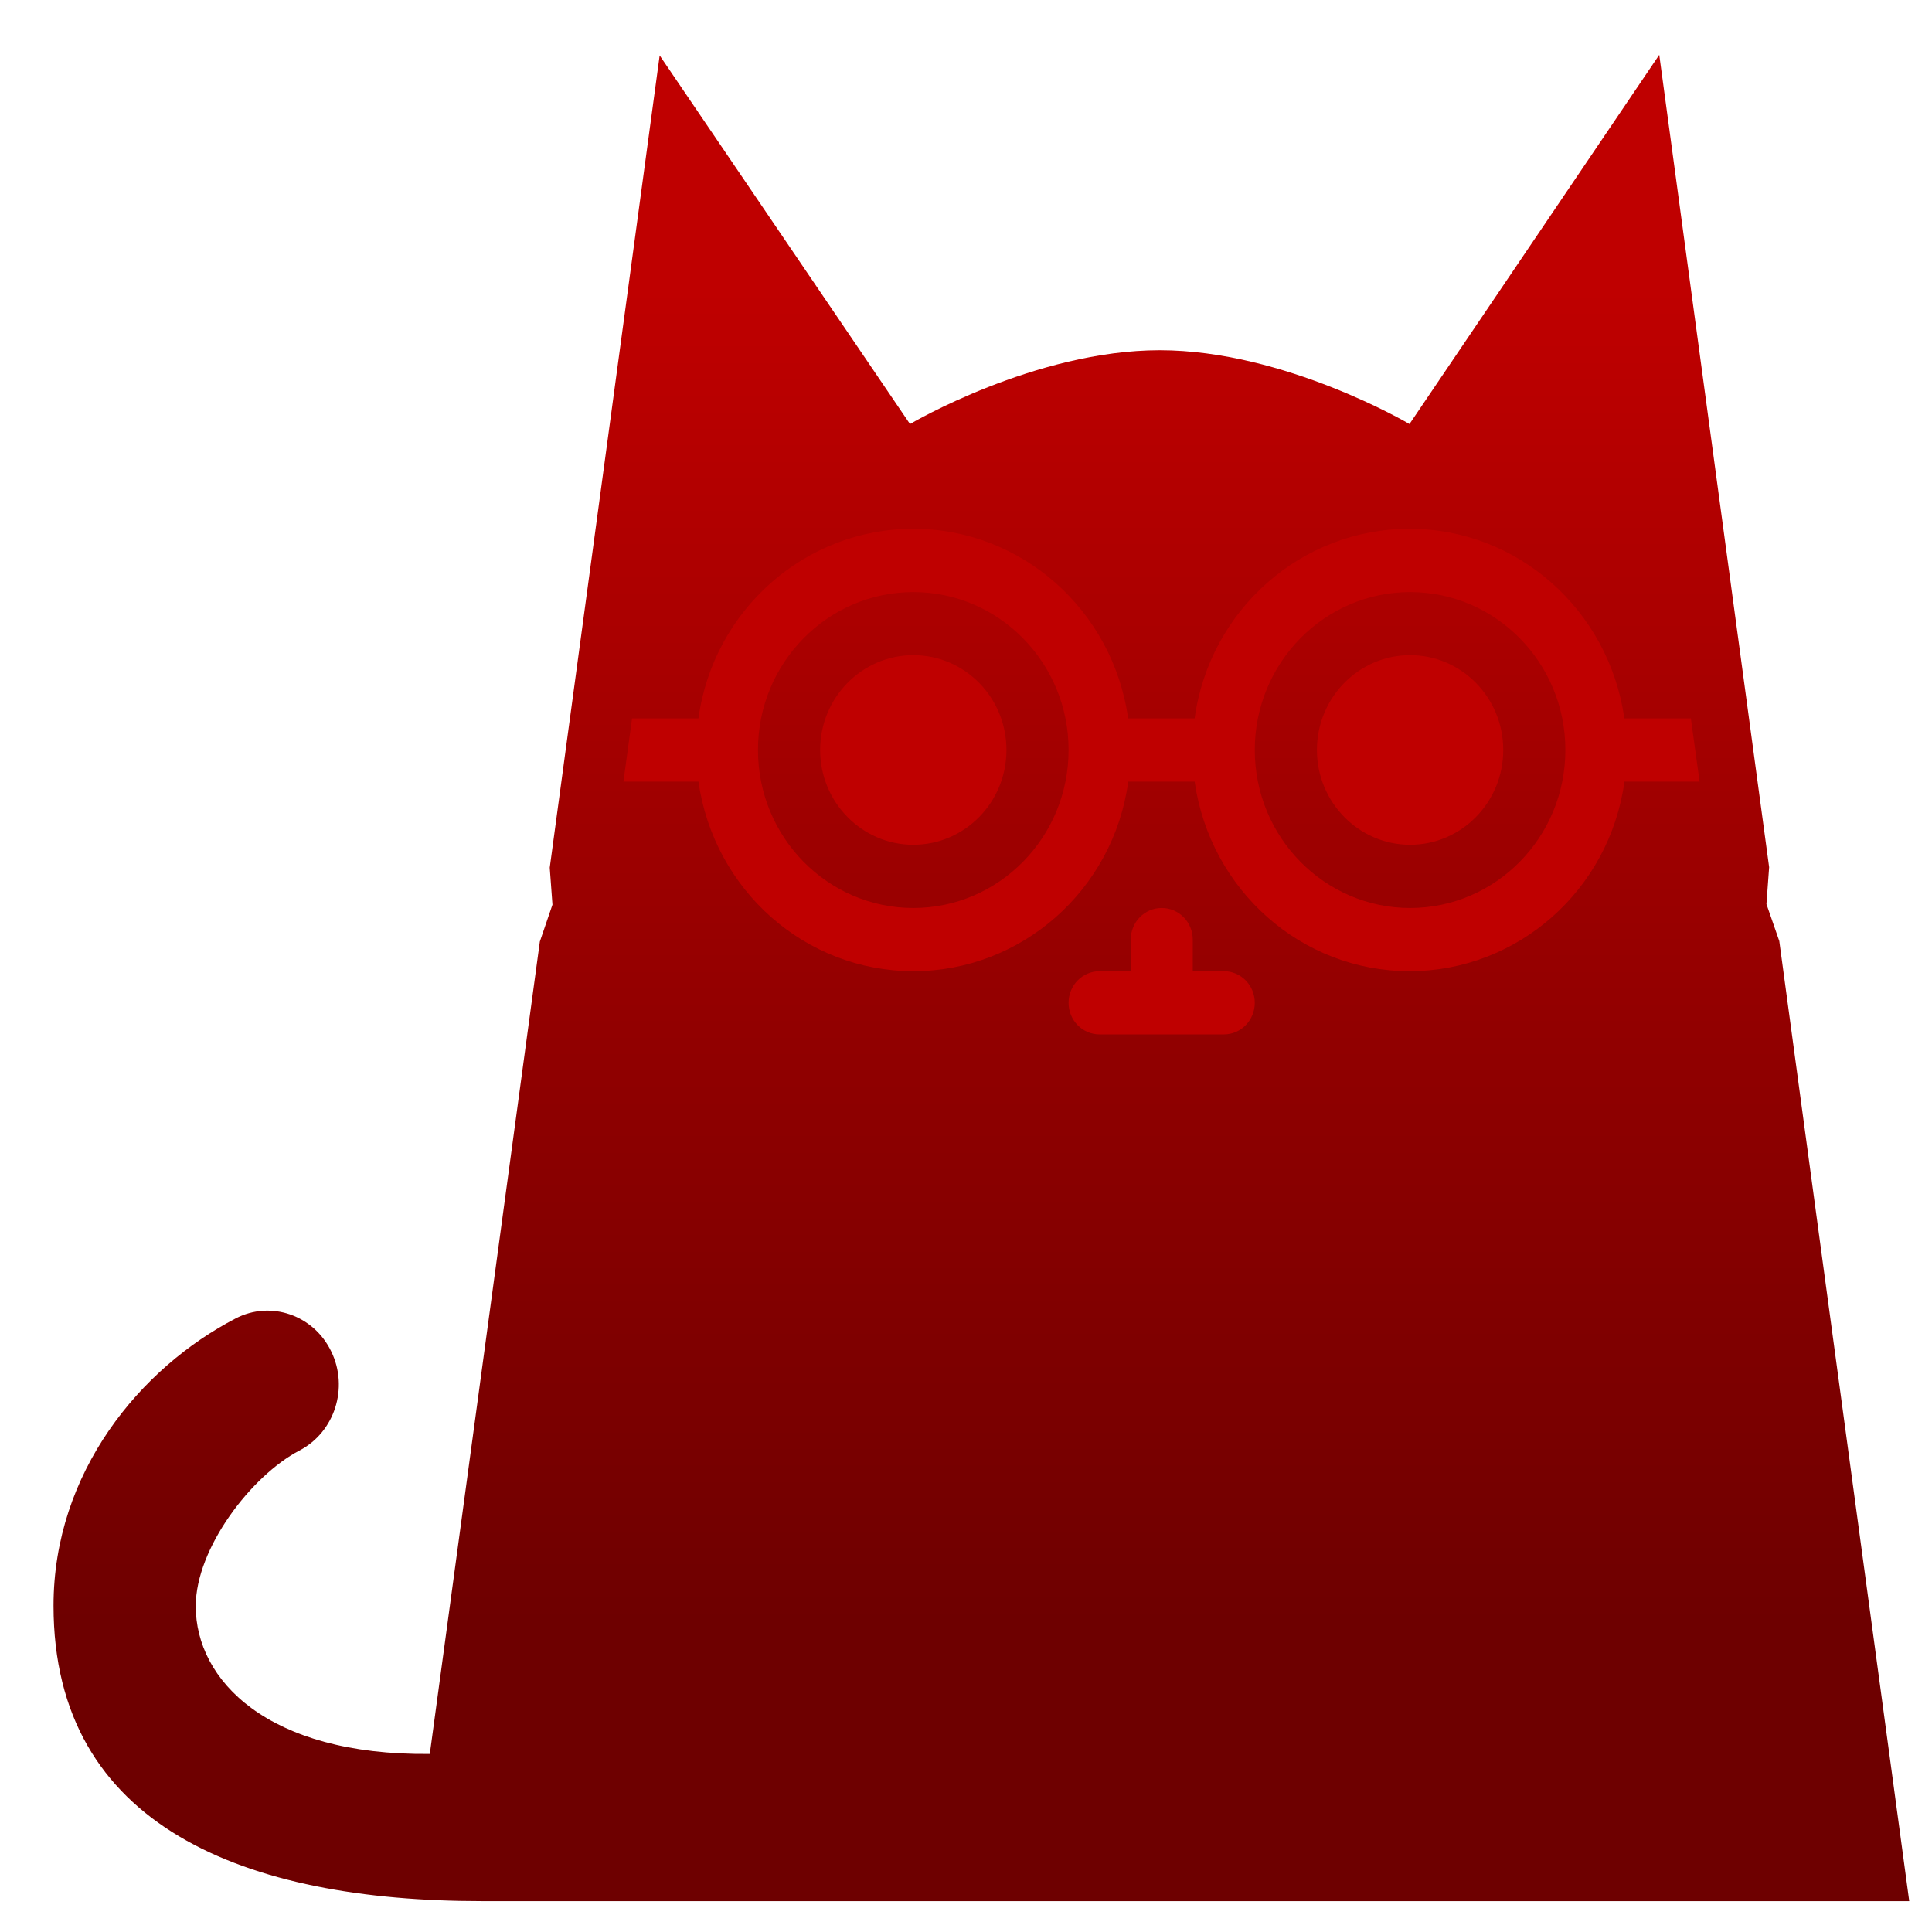<svg xmlns="http://www.w3.org/2000/svg" xmlns:xlink="http://www.w3.org/1999/xlink" width="64" height="64" viewBox="0 0 64 64" version="1.1"><defs><linearGradient id="linear0" gradientUnits="userSpaceOnUse" x1="0" y1="0" x2="0" y2="1" gradientTransform="matrix(72.151,0,0,44.514,-1.951,9.386)"><stop offset="0" style="stop-color:#bf0000;stop-opacity:1;"/><stop offset="1" style="stop-color:#6e0000;stop-opacity:1;"/></linearGradient></defs><g id="surface1"><path style=" stroke:none;fill-rule:nonzero;fill:url(#linear0);" d="M 21.852 1.836 L 18.211 28.742 L 18.301 29.969 L 17.883 31.191 L 14.238 58.102 C 8.852 58.156 6.484 55.652 6.484 53.207 C 6.484 51.285 8.332 48.879 9.918 48.051 C 11.086 47.445 11.559 45.973 10.973 44.77 C 10.391 43.559 8.965 43.07 7.805 43.676 C 4.656 45.309 1.773 48.766 1.773 53.191 C 1.773 60.531 8.16 62.977 15.961 62.977 L 63.246 62.977 L 58.941 31.172 L 58.516 29.949 L 58.605 28.727 L 54.965 1.816 L 46.691 14.047 C 46.691 14.047 42.555 11.602 38.418 11.602 C 34.281 11.602 30.145 14.047 30.145 14.047 Z M 21.852 1.836 "/><path style=" stroke:none;fill-rule:nonzero;fill:#bf0000;fill-opacity:1;" d="M 30.254 17.516 C 26.676 17.516 23.633 20.199 23.137 23.797 L 20.938 23.797 L 20.652 25.891 L 23.137 25.891 C 23.652 29.492 26.676 32.172 30.258 32.172 C 33.836 32.172 36.883 29.492 37.375 25.891 L 39.574 25.891 C 40.09 29.492 43.113 32.172 46.691 32.172 C 50.273 32.172 53.316 29.492 53.812 25.891 L 56.301 25.891 L 56.012 23.797 L 53.809 23.797 C 53.293 20.199 50.27 17.516 46.691 17.516 C 43.113 17.516 40.07 20.199 39.574 23.797 L 37.371 23.797 C 36.863 20.199 33.832 17.516 30.254 17.516 Z M 30.254 19.613 C 33.094 19.613 35.398 21.957 35.398 24.844 C 35.398 27.734 33.094 30.078 30.254 30.078 C 27.414 30.078 25.109 27.734 25.109 24.844 C 25.109 21.957 27.414 19.613 30.254 19.613 Z M 46.711 19.613 C 49.551 19.613 51.855 21.957 51.855 24.844 C 51.855 27.734 49.551 30.078 46.711 30.078 C 43.875 30.078 41.566 27.734 41.566 24.844 C 41.566 21.957 43.875 19.613 46.711 19.613 Z M 30.254 21.703 C 28.555 21.703 27.168 23.109 27.168 24.844 C 27.168 26.578 28.555 27.984 30.254 27.984 C 31.961 27.984 33.34 26.578 33.34 24.844 C 33.34 23.109 31.961 21.703 30.254 21.703 Z M 46.711 21.703 C 45.012 21.703 43.625 23.109 43.625 24.844 C 43.625 26.578 45.012 27.984 46.711 27.984 C 48.414 27.984 49.797 26.578 49.797 24.844 C 49.797 23.109 48.414 21.703 46.711 21.703 Z M 38.484 30.078 C 37.914 30.078 37.457 30.547 37.457 31.125 L 37.457 32.172 L 36.426 32.172 C 35.855 32.172 35.398 32.641 35.398 33.219 C 35.398 33.797 35.855 34.266 36.426 34.266 L 40.543 34.266 C 41.109 34.266 41.566 33.797 41.566 33.219 C 41.566 32.641 41.109 32.172 40.543 32.172 L 39.512 32.172 L 39.512 31.125 C 39.512 30.547 39.051 30.078 38.484 30.078 Z M 38.484 30.078 "/></g></svg>
